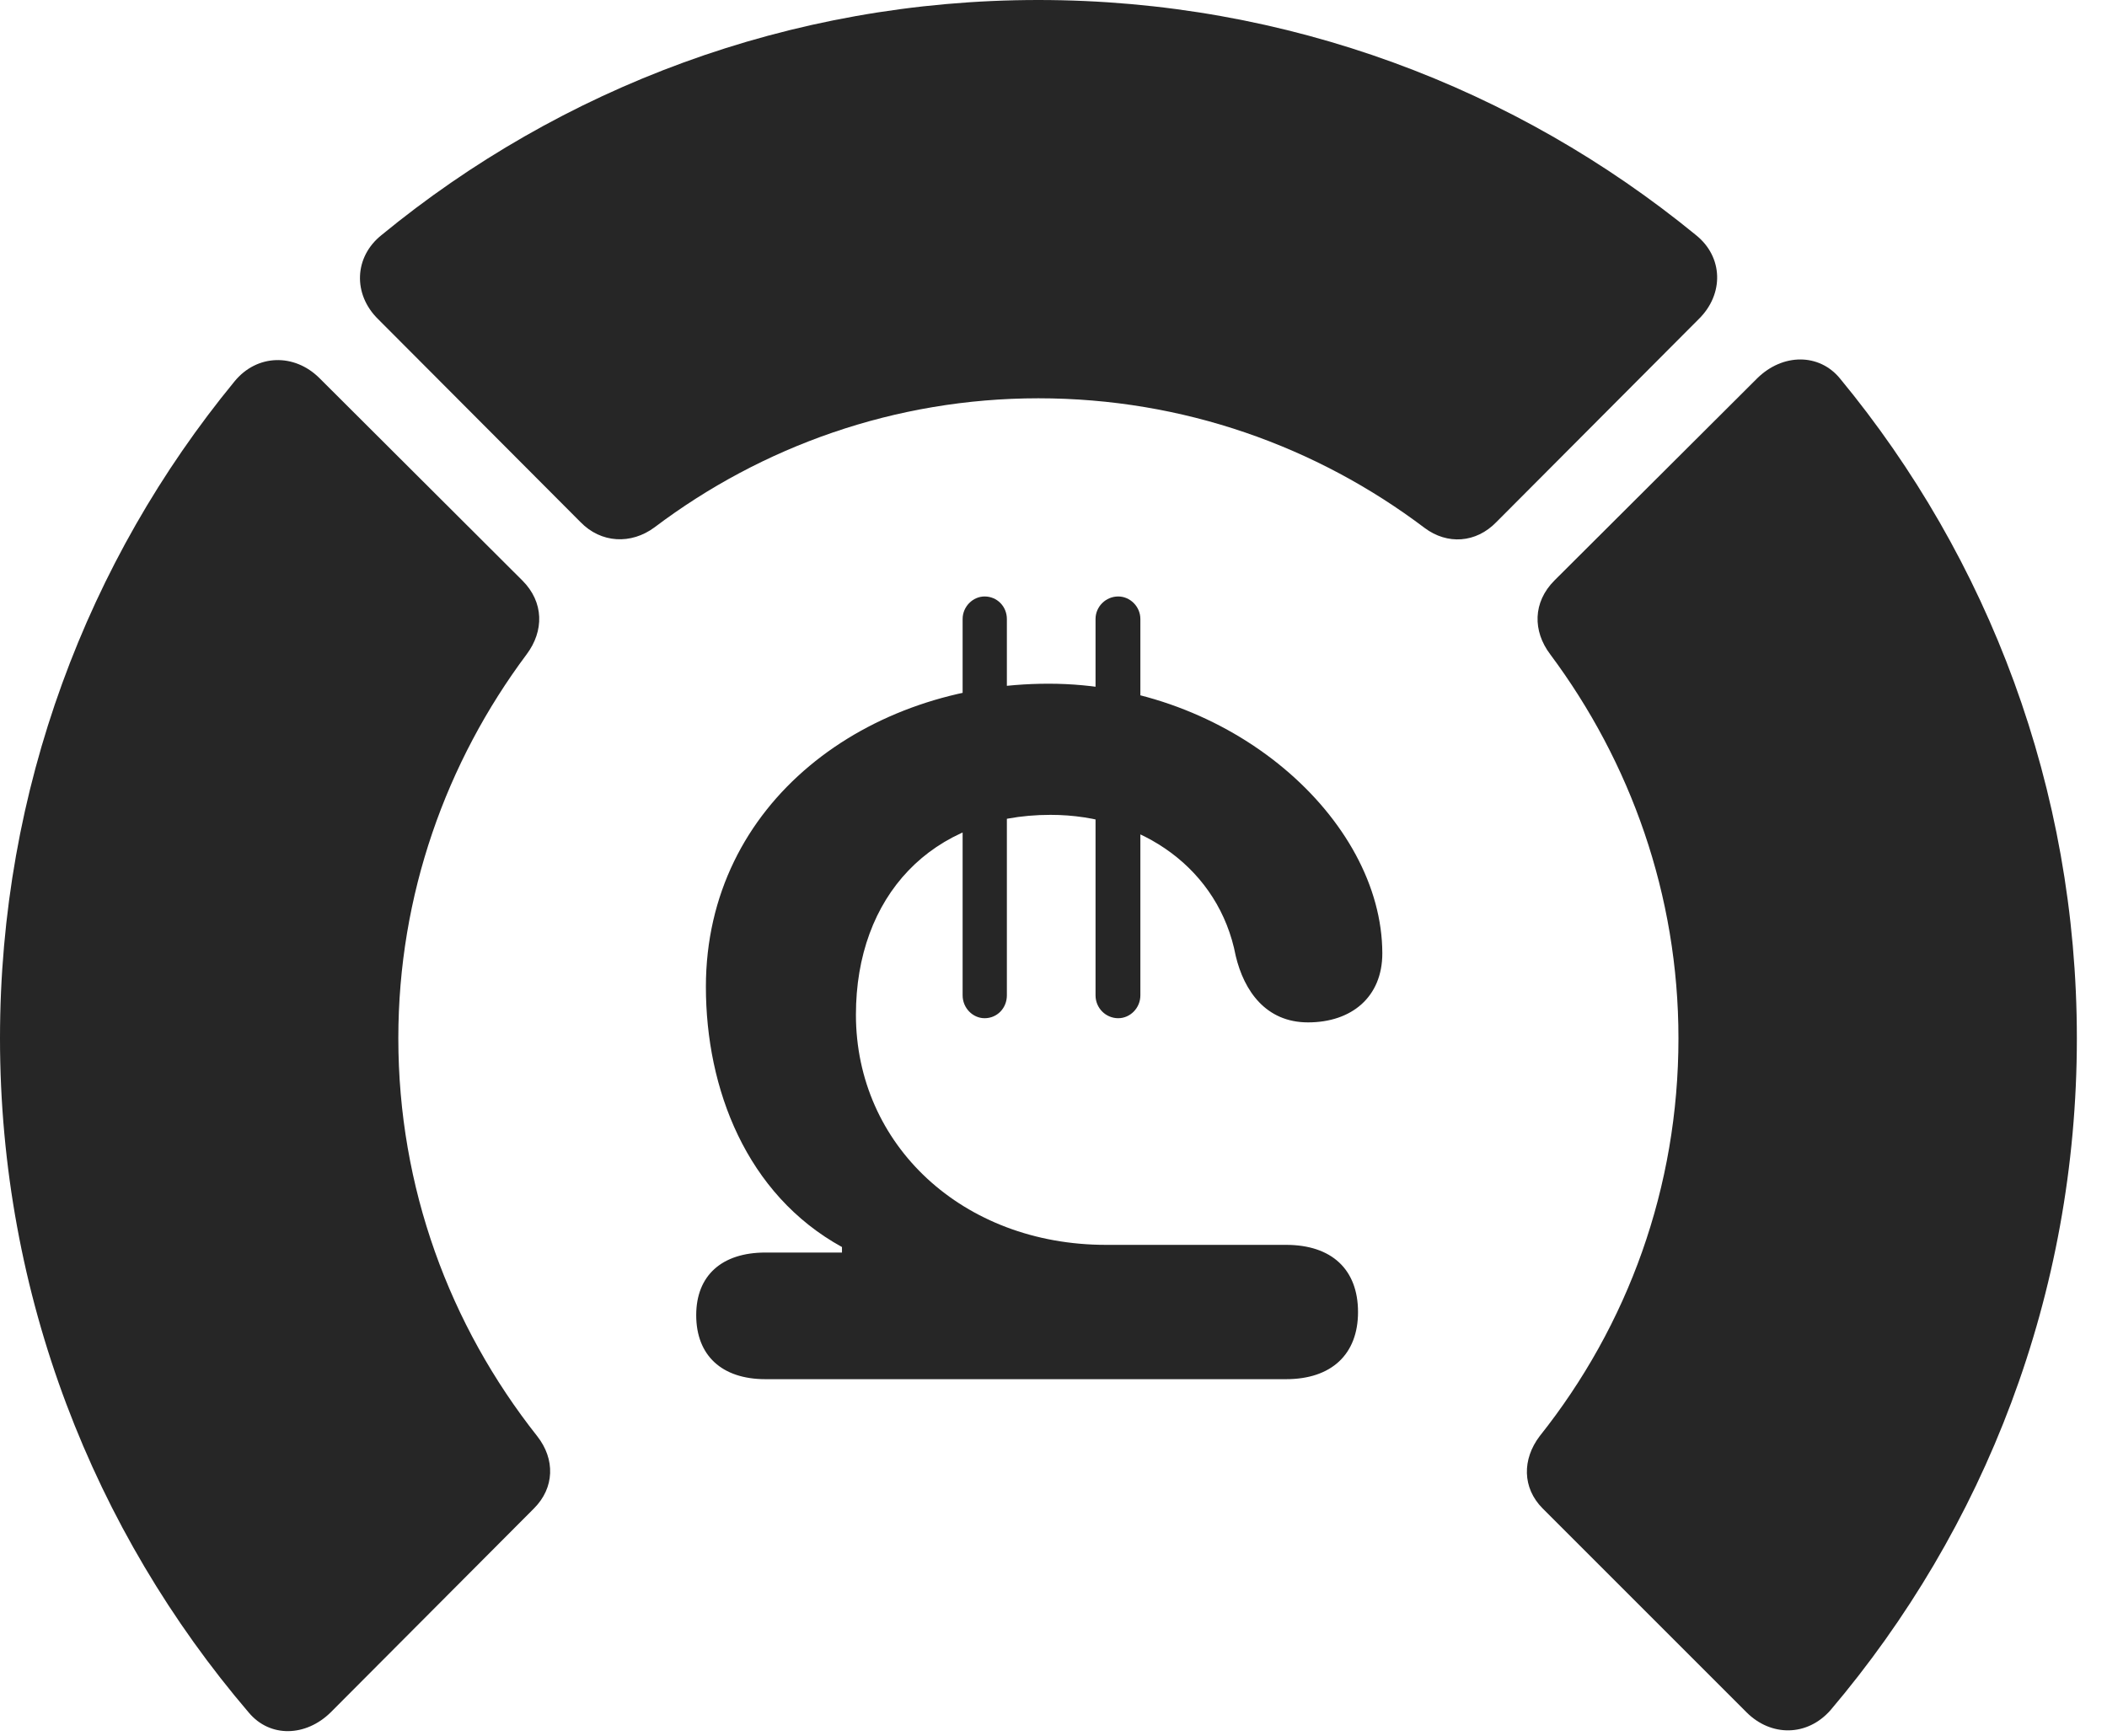 <?xml version="1.0" encoding="UTF-8"?>
<!--Generator: Apple Native CoreSVG 326-->
<!DOCTYPE svg PUBLIC "-//W3C//DTD SVG 1.1//EN" "http://www.w3.org/Graphics/SVG/1.1/DTD/svg11.dtd">
<svg version="1.1" xmlns="http://www.w3.org/2000/svg" xmlns:xlink="http://www.w3.org/1999/xlink"
       viewBox="0 0 25.237 20.793">
       <g>
              <rect height="20.793" opacity="0" width="25.237" x="0" y="0" />
              <path d="M24.876 12.437C24.876 9.446 23.818 6.688 22.038 4.533C21.79 4.231 21.354 4.231 21.049 4.53L18.619 6.953C18.359 7.213 18.357 7.559 18.568 7.838C19.529 9.127 20.104 10.719 20.104 12.437C20.104 14.224 19.499 15.875 18.442 17.203C18.231 17.481 18.233 17.823 18.476 18.068L20.92 20.512C21.212 20.804 21.646 20.804 21.926 20.485C23.766 18.315 24.876 15.512 24.876 12.437Z"
                     fill="currentColor" fill-opacity="0.85" />
              <path d="M12.437 4.771C14.175 4.771 15.773 5.349 17.065 6.325C17.334 6.526 17.678 6.507 17.923 6.254L20.345 3.824C20.652 3.525 20.642 3.076 20.311 2.814C18.166 1.058 15.422 0 12.437 0C9.454 0 6.71 1.058 4.572 2.814C4.241 3.076 4.224 3.525 4.53 3.824L6.953 6.254C7.198 6.507 7.559 6.526 7.841 6.316C9.122 5.349 10.719 4.771 12.437 4.771Z"
                     fill="currentColor" fill-opacity="0.85" />
              <path d="M0 12.437C0 15.519 1.125 18.345 2.98 20.515C3.235 20.819 3.664 20.804 3.961 20.512L6.397 18.068C6.641 17.823 6.653 17.481 6.434 17.203C5.384 15.875 4.771 14.224 4.771 12.437C4.771 10.719 5.345 9.127 6.308 7.838C6.517 7.559 6.517 7.213 6.256 6.953L3.827 4.53C3.527 4.231 3.078 4.239 2.808 4.57C1.05 6.71 0 9.454 0 12.437Z"
                     fill="currentColor" fill-opacity="0.85" />
              <path d="M9.168 16.521L15.404 16.521C15.949 16.521 16.266 16.222 16.266 15.717C16.266 15.205 15.949 14.912 15.404 14.912L13.247 14.912C11.531 14.912 10.252 13.715 10.252 12.155C10.252 10.742 11.152 9.761 12.583 9.761C13.68 9.761 14.603 10.414 14.801 11.45C14.901 11.871 15.163 12.247 15.667 12.247C16.188 12.247 16.557 11.944 16.557 11.42C16.555 9.815 14.743 8.19 12.56 8.19C10.393 8.19 8.455 9.608 8.455 11.821C8.455 13.04 8.938 14.307 10.085 14.938L10.085 15.004L9.168 15.004C8.646 15.004 8.339 15.279 8.339 15.754C8.339 16.237 8.646 16.521 9.168 16.521ZM11.793 12.197C11.945 12.197 12.06 12.075 12.06 11.923L12.06 7.415C12.06 7.267 11.945 7.145 11.793 7.145C11.652 7.145 11.53 7.267 11.53 7.415L11.53 11.923C11.53 12.075 11.652 12.197 11.793 12.197ZM13.394 12.197C13.537 12.197 13.659 12.075 13.659 11.923L13.659 7.415C13.659 7.267 13.537 7.145 13.394 7.145C13.244 7.145 13.122 7.267 13.122 7.415L13.122 11.923C13.122 12.075 13.244 12.197 13.394 12.197Z"
                     fill="currentColor" fill-opacity="0.85" />
       </g>
</svg>